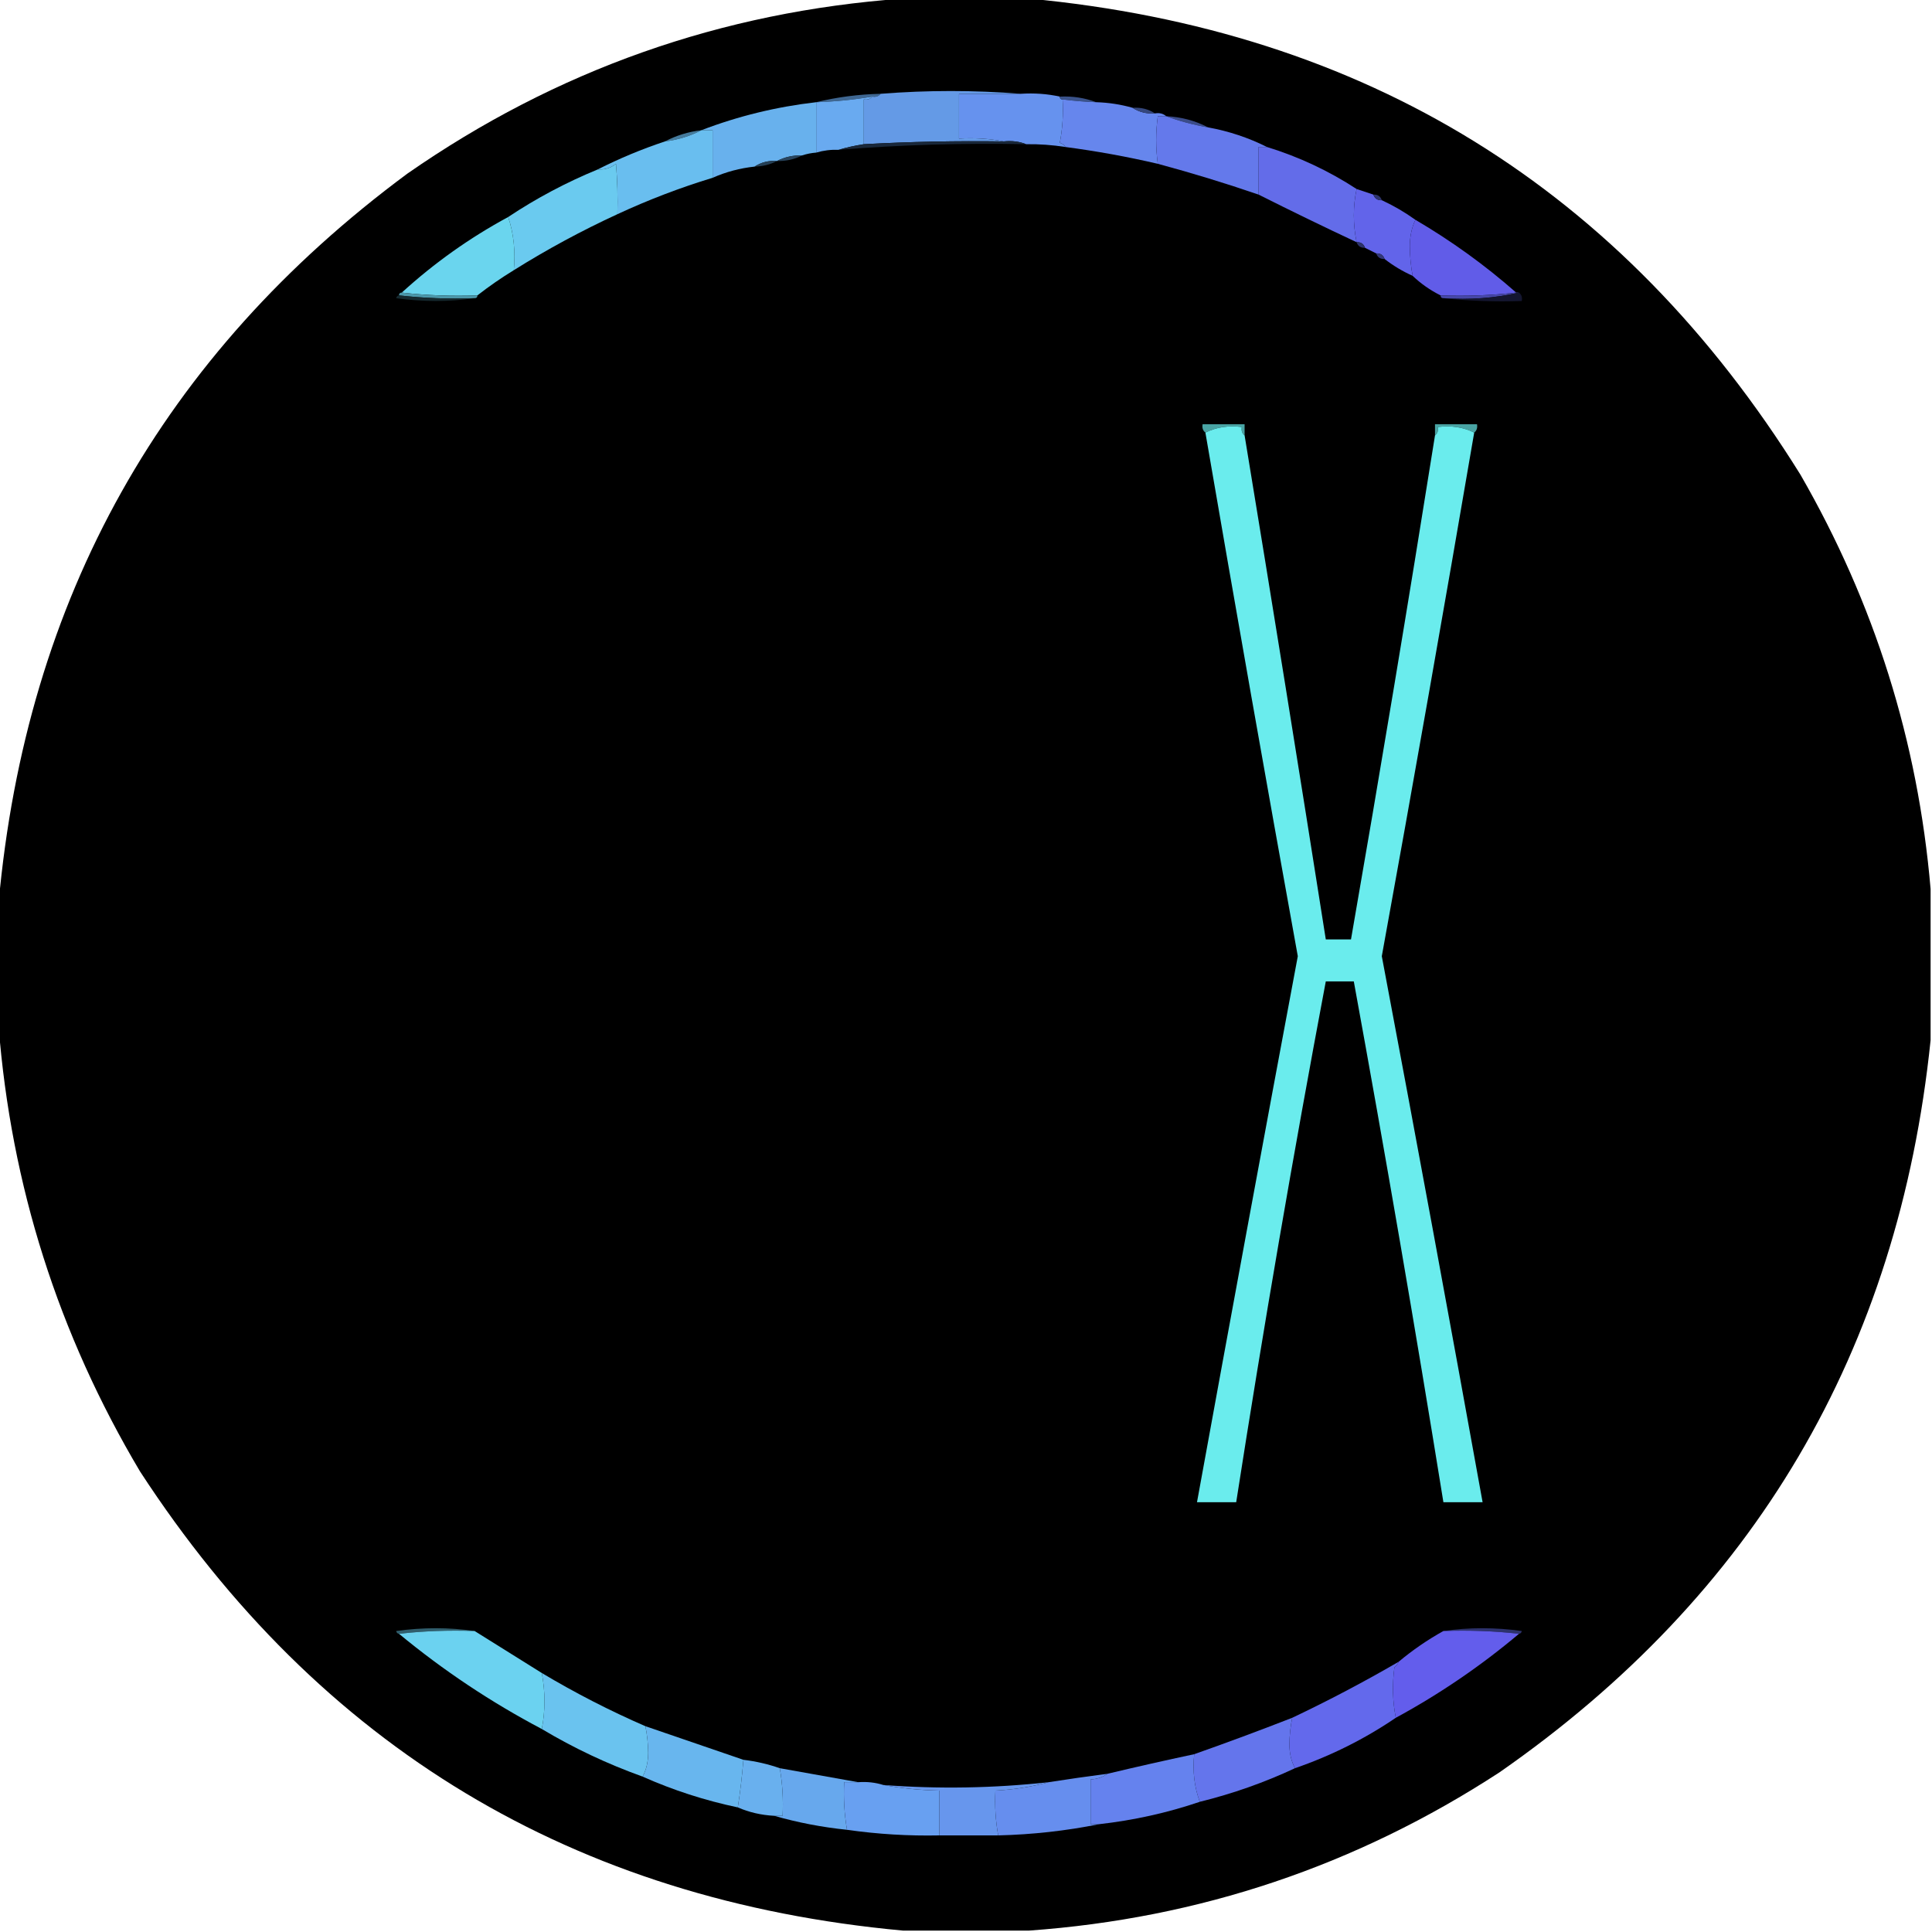 <?xml version="1.0" encoding="UTF-8"?>
<!DOCTYPE svg PUBLIC "-//W3C//DTD SVG 1.1//EN" "http://www.w3.org/Graphics/SVG/1.1/DTD/svg11.dtd">
<svg xmlns="http://www.w3.org/2000/svg" version="1.1" width="690px" height="690px" style="shape-rendering:geometricPrecision; text-rendering:geometricPrecision; image-rendering:optimizeQuality; fill-rule:evenodd; clip-rule:evenodd" xmlns:xlink="http://www.w3.org/1999/xlink">
<g><path style="opacity:0.998" fill="#000000" d="M 322.5,-0.5 C 337.5,-0.5 352.5,-0.5 367.5,-0.5C 487.65,10.8 579.483,67.467 643,169.5C 669.487,215.457 684.987,264.791 689.5,317.5C 689.5,335.5 689.5,353.5 689.5,371.5C 678.02,482.406 626.687,569.572 535.5,633C 484.355,666.326 428.355,685.159 367.5,689.5C 352.5,689.5 337.5,689.5 322.5,689.5C 204.972,678.674 114.139,624.007 50,525.5C 20.79,476.372 3.957,423.372 -0.5,366.5C -0.5,351.833 -0.5,337.167 -0.5,322.5C 9.345,213.618 58.012,126.785 145.5,62C 198.707,24.985 257.707,4.152 322.5,-0.5 Z"/></g>
<g><path style="opacity:1" fill="#3f6792" d="M 314.5,33.5 C 313.791,34.404 312.791,34.737 311.5,34.5C 304.885,35.635 298.218,36.302 291.5,36.5C 298.926,34.679 306.592,33.679 314.5,33.5 Z"/></g>
<g><path style="opacity:1" fill="#649ae6" d="M 364.5,33.5 C 357.167,33.5 349.833,33.5 342.5,33.5C 342.5,38.833 342.5,44.167 342.5,49.5C 348.026,49.179 353.36,49.512 358.5,50.5C 341.812,50.258 325.146,50.591 308.5,51.5C 308.5,46.167 308.5,40.833 308.5,35.5C 309.791,35.737 310.791,35.404 311.5,34.5C 312.791,34.737 313.791,34.404 314.5,33.5C 331.265,32.176 347.931,32.176 364.5,33.5 Z"/></g>
<g><path style="opacity:1" fill="#6692ee" d="M 364.5,33.5 C 369.363,33.181 374.03,33.514 378.5,34.5C 378.5,35.167 378.833,35.5 379.5,35.5C 379.805,40.762 379.471,45.928 378.5,51C 379.416,51.278 380.082,51.778 380.5,52.5C 375.87,51.77 371.203,51.437 366.5,51.5C 364.052,50.527 361.385,50.194 358.5,50.5C 353.36,49.512 348.026,49.179 342.5,49.5C 342.5,44.167 342.5,38.833 342.5,33.5C 349.833,33.5 357.167,33.5 364.5,33.5 Z"/></g>
<g><path style="opacity:1" fill="#3b538b" d="M 378.5,34.5 C 383.1,34.28 387.433,34.946 391.5,36.5C 387.481,36.354 383.481,36.021 379.5,35.5C 378.833,35.5 378.5,35.167 378.5,34.5 Z"/></g>
<g><path style="opacity:1" fill="#69aaf0" d="M 311.5,34.5 C 310.791,35.404 309.791,35.737 308.5,35.5C 308.5,40.833 308.5,46.167 308.5,51.5C 305.345,51.99 302.345,52.656 299.5,53.5C 296.763,53.401 294.096,53.735 291.5,54.5C 291.5,48.5 291.5,42.5 291.5,36.5C 298.218,36.302 304.885,35.635 311.5,34.5 Z"/></g>
<g><path style="opacity:1" fill="#6686ed" d="M 379.5,35.5 C 383.481,36.021 387.481,36.354 391.5,36.5C 395.952,36.631 400.286,37.298 404.5,38.5C 406.838,40.039 409.505,40.706 412.5,40.5C 414.099,40.232 415.432,40.566 416.5,41.5C 415.5,41.5 414.5,41.5 413.5,41.5C 412.731,47.243 412.731,52.91 413.5,58.5C 402.607,55.962 391.607,53.962 380.5,52.5C 380.082,51.778 379.416,51.278 378.5,51C 379.471,45.928 379.805,40.762 379.5,35.5 Z"/></g>
<g><path style="opacity:1" fill="#35477d" d="M 404.5,38.5 C 407.495,38.294 410.162,38.961 412.5,40.5C 409.505,40.706 406.838,40.039 404.5,38.5 Z"/></g>
<g><path style="opacity:1" fill="#68b1ed" d="M 291.5,36.5 C 291.5,42.5 291.5,48.5 291.5,54.5C 289.784,54.629 288.117,54.962 286.5,55.5C 283.219,55.42 280.219,56.087 277.5,57.5C 274.505,57.294 271.838,57.961 269.5,59.5C 264.273,60.056 259.273,61.39 254.5,63.5C 254.5,57.833 254.5,52.167 254.5,46.5C 253.167,46.5 251.833,46.5 250.5,46.5C 263.639,41.466 277.306,38.133 291.5,36.5 Z"/></g>
<g><path style="opacity:1" fill="#3b4c8a" d="M 416.5,41.5 C 421.888,41.762 426.888,43.095 431.5,45.5C 426.278,44.613 421.278,43.279 416.5,41.5 Z"/></g>
<g><path style="opacity:1" fill="#6479eb" d="M 416.5,41.5 C 421.278,43.279 426.278,44.613 431.5,45.5C 438.921,46.862 445.921,49.196 452.5,52.5C 451.5,52.5 450.5,52.5 449.5,52.5C 449.5,58.167 449.5,63.833 449.5,69.5C 437.621,65.429 425.621,61.762 413.5,58.5C 412.731,52.91 412.731,47.243 413.5,41.5C 414.5,41.5 415.5,41.5 416.5,41.5 Z"/></g>
<g><path style="opacity:1" fill="#457b9d" d="M 250.5,46.5 C 246.498,48.61 242.165,49.943 237.5,50.5C 241.502,48.39 245.835,47.057 250.5,46.5 Z"/></g>
<g><path style="opacity:1" fill="#192739" d="M 358.5,50.5 C 361.385,50.194 364.052,50.527 366.5,51.5C 344.116,51.043 321.783,51.71 299.5,53.5C 302.345,52.656 305.345,51.99 308.5,51.5C 325.146,50.591 341.812,50.258 358.5,50.5 Z"/></g>
<g><path style="opacity:1" fill="#69beef" d="M 250.5,46.5 C 251.833,46.5 253.167,46.5 254.5,46.5C 254.5,52.167 254.5,57.833 254.5,63.5C 242.849,67.049 231.516,71.383 220.5,76.5C 220.666,70.491 220.499,64.491 220,58.5C 218.103,60.016 215.936,60.683 213.5,60.5C 221.18,56.601 229.18,53.267 237.5,50.5C 242.165,49.943 246.498,48.61 250.5,46.5 Z"/></g>
<g><path style="opacity:1" fill="#28445d" d="M 286.5,55.5 C 283.781,56.913 280.781,57.58 277.5,57.5C 280.219,56.087 283.219,55.42 286.5,55.5 Z"/></g>
<g><path style="opacity:1" fill="#253f55" d="M 277.5,57.5 C 275.095,58.768 272.428,59.435 269.5,59.5C 271.838,57.961 274.505,57.294 277.5,57.5 Z"/></g>
<g><path style="opacity:1" fill="#636ce9" d="M 452.5,52.5 C 463.897,56.01 474.564,61.01 484.5,67.5C 483.193,73.734 483.193,80.068 484.5,86.5C 472.73,80.98 461.063,75.314 449.5,69.5C 449.5,63.833 449.5,58.167 449.5,52.5C 450.5,52.5 451.5,52.5 452.5,52.5 Z"/></g>
<g><path style="opacity:1" fill="#6264ea" d="M 484.5,67.5 C 486.5,68.167 488.5,68.833 490.5,69.5C 490.973,70.906 491.973,71.573 493.5,71.5C 497.732,73.463 501.732,75.797 505.5,78.5C 504.182,81.257 503.515,84.424 503.5,88C 503.537,91.583 503.87,95.083 504.5,98.5C 500.9,96.89 497.566,94.89 494.5,92.5C 494.027,91.094 493.027,90.427 491.5,90.5C 490.167,89.833 488.833,89.167 487.5,88.5C 487.027,87.094 486.027,86.427 484.5,86.5C 483.193,80.068 483.193,73.734 484.5,67.5 Z"/></g>
<g><path style="opacity:1" fill="#6acaef" d="M 220.5,76.5 C 207.715,82.391 195.382,89.058 183.5,96.5C 184.123,89.745 183.456,83.412 181.5,77.5C 191.525,70.819 202.191,65.152 213.5,60.5C 215.936,60.683 218.103,60.016 220,58.5C 220.499,64.491 220.666,70.491 220.5,76.5 Z"/></g>
<g><path style="opacity:1" fill="#2e346e" d="M 490.5,69.5 C 492.027,69.427 493.027,70.094 493.5,71.5C 491.973,71.573 490.973,70.906 490.5,69.5 Z"/></g>
<g><path style="opacity:1" fill="#615ce8" d="M 505.5,78.5 C 518.362,86.037 530.362,94.704 541.5,104.5C 532.682,105.493 523.682,105.827 514.5,105.5C 510.779,103.646 507.446,101.313 504.5,98.5C 503.87,95.083 503.537,91.583 503.5,88C 503.515,84.424 504.182,81.257 505.5,78.5 Z"/></g>
<g><path style="opacity:1" fill="#2c326b" d="M 484.5,86.5 C 486.027,86.427 487.027,87.094 487.5,88.5C 485.973,88.573 484.973,87.906 484.5,86.5 Z"/></g>
<g><path style="opacity:1" fill="#6ad5ee" d="M 181.5,77.5 C 183.456,83.412 184.123,89.745 183.5,96.5C 178.992,99.253 174.659,102.253 170.5,105.5C 161.318,105.827 152.318,105.493 143.5,104.5C 155.05,93.954 167.716,84.954 181.5,77.5 Z"/></g>
<g><path style="opacity:1" fill="#323778" d="M 491.5,90.5 C 493.027,90.427 494.027,91.094 494.5,92.5C 492.973,92.573 491.973,91.906 491.5,90.5 Z"/></g>
<g><path style="opacity:1" fill="#4b97aa" d="M 143.5,104.5 C 152.318,105.493 161.318,105.827 170.5,105.5C 170.5,106.167 170.167,106.5 169.5,106.5C 160.318,106.827 151.318,106.493 142.5,105.5C 142.5,104.833 142.833,104.5 143.5,104.5 Z"/></g>
<g><path style="opacity:1" fill="#4647a8" d="M 541.5,104.5 C 541.833,104.5 542.167,104.5 542.5,104.5C 533.895,106.471 524.895,107.138 515.5,106.5C 514.833,106.5 514.5,106.167 514.5,105.5C 523.682,105.827 532.682,105.493 541.5,104.5 Z"/></g>
<g><path style="opacity:1" fill="#15292f" d="M 142.5,105.5 C 151.318,106.493 160.318,106.827 169.5,106.5C 160.325,107.822 150.992,107.822 141.5,106.5C 141.624,105.893 141.957,105.56 142.5,105.5 Z"/></g>
<g><path style="opacity:1" fill="#141630" d="M 542.5,104.5 C 543.404,105.209 543.737,106.209 543.5,107.5C 533.985,107.827 524.652,107.494 515.5,106.5C 524.895,107.138 533.895,106.471 542.5,104.5 Z"/></g>
<g><path style="opacity:1" fill="#49a4a4" d="M 444.5,155.5 C 443.596,154.791 443.263,153.791 443.5,152.5C 438.706,151.903 434.373,152.57 430.5,154.5C 429.596,153.791 429.263,152.791 429.5,151.5C 434.5,151.5 439.5,151.5 444.5,151.5C 444.5,152.833 444.5,154.167 444.5,155.5 Z"/></g>
<g><path style="opacity:1" fill="#49a4a4" d="M 526.5,154.5 C 522.627,152.57 518.294,151.903 513.5,152.5C 513.737,153.791 513.404,154.791 512.5,155.5C 512.5,154.167 512.5,152.833 512.5,151.5C 517.5,151.5 522.5,151.5 527.5,151.5C 527.737,152.791 527.404,153.791 526.5,154.5 Z"/></g>
<g><path style="opacity:1" fill="#6aeced" d="M 444.5,155.5 C 454.382,215.456 464.048,275.456 473.5,335.5C 476.5,335.5 479.5,335.5 482.5,335.5C 492.933,275.566 502.933,215.566 512.5,155.5C 513.404,154.791 513.737,153.791 513.5,152.5C 518.294,151.903 522.627,152.57 526.5,154.5C 515.825,216.882 504.825,279.215 493.5,341.5C 505.759,406.462 517.759,471.462 529.5,536.5C 524.833,536.5 520.167,536.5 515.5,536.5C 505.472,474.364 494.805,412.364 483.5,350.5C 480.167,350.5 476.833,350.5 473.5,350.5C 461.857,412.297 451.19,474.297 441.5,536.5C 436.833,536.5 432.167,536.5 427.5,536.5C 439.336,471.486 451.336,406.486 463.5,341.5C 452.22,279.208 441.22,216.875 430.5,154.5C 434.373,152.57 438.706,151.903 443.5,152.5C 443.263,153.791 443.596,154.791 444.5,155.5 Z"/></g>
<g><path style="opacity:1" fill="#305e6d" d="M 169.5,582.5 C 160.318,582.173 151.318,582.507 142.5,583.5C 141.957,583.44 141.624,583.107 141.5,582.5C 150.992,581.178 160.325,581.178 169.5,582.5 Z"/></g>
<g><path style="opacity:1" fill="#2d326d" d="M 515.5,582.5 C 524.675,581.178 534.008,581.178 543.5,582.5C 543.376,583.107 543.043,583.44 542.5,583.5C 533.682,582.507 524.682,582.173 515.5,582.5 Z"/></g>
<g><path style="opacity:1" fill="#6bd2f0" d="M 142.5,583.5 C 151.318,582.507 160.318,582.173 169.5,582.5C 177.472,587.489 185.472,592.489 193.5,597.5C 194.774,604.296 194.774,610.963 193.5,617.5C 175.324,607.913 158.324,596.58 142.5,583.5 Z"/></g>
<g><path style="opacity:1" fill="#635dec" d="M 515.5,582.5 C 524.682,582.173 533.682,582.507 542.5,583.5C 528.845,594.993 514.178,604.993 498.5,613.5C 497.347,607.681 497.181,601.681 498,595.5C 498.717,594.956 499.217,594.289 499.5,593.5C 504.448,589.352 509.782,585.686 515.5,582.5 Z"/></g>
<g><path style="opacity:1" fill="#6369ec" d="M 499.5,593.5 C 499.217,594.289 498.717,594.956 498,595.5C 497.181,601.681 497.347,607.681 498.5,613.5C 487.376,621.062 475.376,627.062 462.5,631.5C 461.186,629.085 460.519,626.252 460.5,623C 460.542,619.749 460.875,616.583 461.5,613.5C 474.443,607.362 487.11,600.695 499.5,593.5 Z"/></g>
<g><path style="opacity:1" fill="#6ac3ef" d="M 193.5,597.5 C 205.461,604.647 217.794,610.98 230.5,616.5C 231.125,619.583 231.458,622.749 231.5,626C 231.481,629.252 230.814,632.085 229.5,634.5C 216.874,629.968 204.874,624.302 193.5,617.5C 194.774,610.963 194.774,604.296 193.5,597.5 Z"/></g>
<g><path style="opacity:1" fill="#6475ec" d="M 461.5,613.5 C 460.875,616.583 460.542,619.749 460.5,623C 460.519,626.252 461.186,629.085 462.5,631.5C 451.641,636.585 440.307,640.585 428.5,643.5C 426.55,638.265 425.883,632.598 426.5,626.5C 438.169,622.386 449.835,618.052 461.5,613.5 Z"/></g>
<g><path style="opacity:1" fill="#68b6ee" d="M 230.5,616.5 C 242.24,620.524 253.907,624.524 265.5,628.5C 265.032,634.329 264.365,639.996 263.5,645.5C 251.695,643.009 240.362,639.342 229.5,634.5C 230.814,632.085 231.481,629.252 231.5,626C 231.458,622.749 231.125,619.583 230.5,616.5 Z"/></g>
<g><path style="opacity:1" fill="#69b0ee" d="M 265.5,628.5 C 269.965,629.033 274.298,630.033 278.5,631.5C 279.452,637.075 279.786,642.741 279.5,648.5C 278.5,648.5 277.5,648.5 276.5,648.5C 271.88,648.26 267.547,647.26 263.5,645.5C 264.365,639.996 265.032,634.329 265.5,628.5 Z"/></g>
<g><path style="opacity:1" fill="#6582ee" d="M 426.5,626.5 C 425.883,632.598 426.55,638.265 428.5,643.5C 416.897,647.44 404.897,650.107 392.5,651.5C 391.5,651.5 390.5,651.5 389.5,651.5C 389.5,646.167 389.5,640.833 389.5,635.5C 391.786,635.405 393.786,634.738 395.5,633.5C 405.783,631.043 416.116,628.71 426.5,626.5 Z"/></g>
<g><path style="opacity:1" fill="#67a8ed" d="M 278.5,631.5 C 287.958,633.18 297.291,634.847 306.5,636.5C 304.833,636.5 303.167,636.5 301.5,636.5C 301.214,642.259 301.548,647.925 302.5,653.5C 293.568,652.579 284.901,650.913 276.5,648.5C 277.5,648.5 278.5,648.5 279.5,648.5C 279.786,642.741 279.452,637.075 278.5,631.5 Z"/></g>
<g><path style="opacity:1" fill="#68a0f1" d="M 306.5,636.5 C 309.609,636.264 312.609,636.597 315.5,637.5C 321.97,638.696 328.637,639.362 335.5,639.5C 335.5,644.833 335.5,650.167 335.5,655.5C 324.43,655.73 313.43,655.063 302.5,653.5C 301.548,647.925 301.214,642.259 301.5,636.5C 303.167,636.5 304.833,636.5 306.5,636.5 Z"/></g>
<g><path style="opacity:1" fill="#668eee" d="M 395.5,633.5 C 393.786,634.738 391.786,635.405 389.5,635.5C 389.5,640.833 389.5,646.167 389.5,651.5C 390.5,651.5 391.5,651.5 392.5,651.5C 380.758,653.868 368.758,655.201 356.5,655.5C 355.551,650.26 355.218,644.927 355.5,639.5C 362.073,639.154 368.407,638.154 374.5,636.5C 381.474,635.408 388.474,634.408 395.5,633.5 Z"/></g>
<g><path style="opacity:1" fill="#6796ed" d="M 374.5,636.5 C 368.407,638.154 362.073,639.154 355.5,639.5C 355.218,644.927 355.551,650.26 356.5,655.5C 349.5,655.5 342.5,655.5 335.5,655.5C 335.5,650.167 335.5,644.833 335.5,639.5C 328.637,639.362 321.97,638.696 315.5,637.5C 335.198,638.986 354.865,638.653 374.5,636.5 Z"/></g>
</svg>
